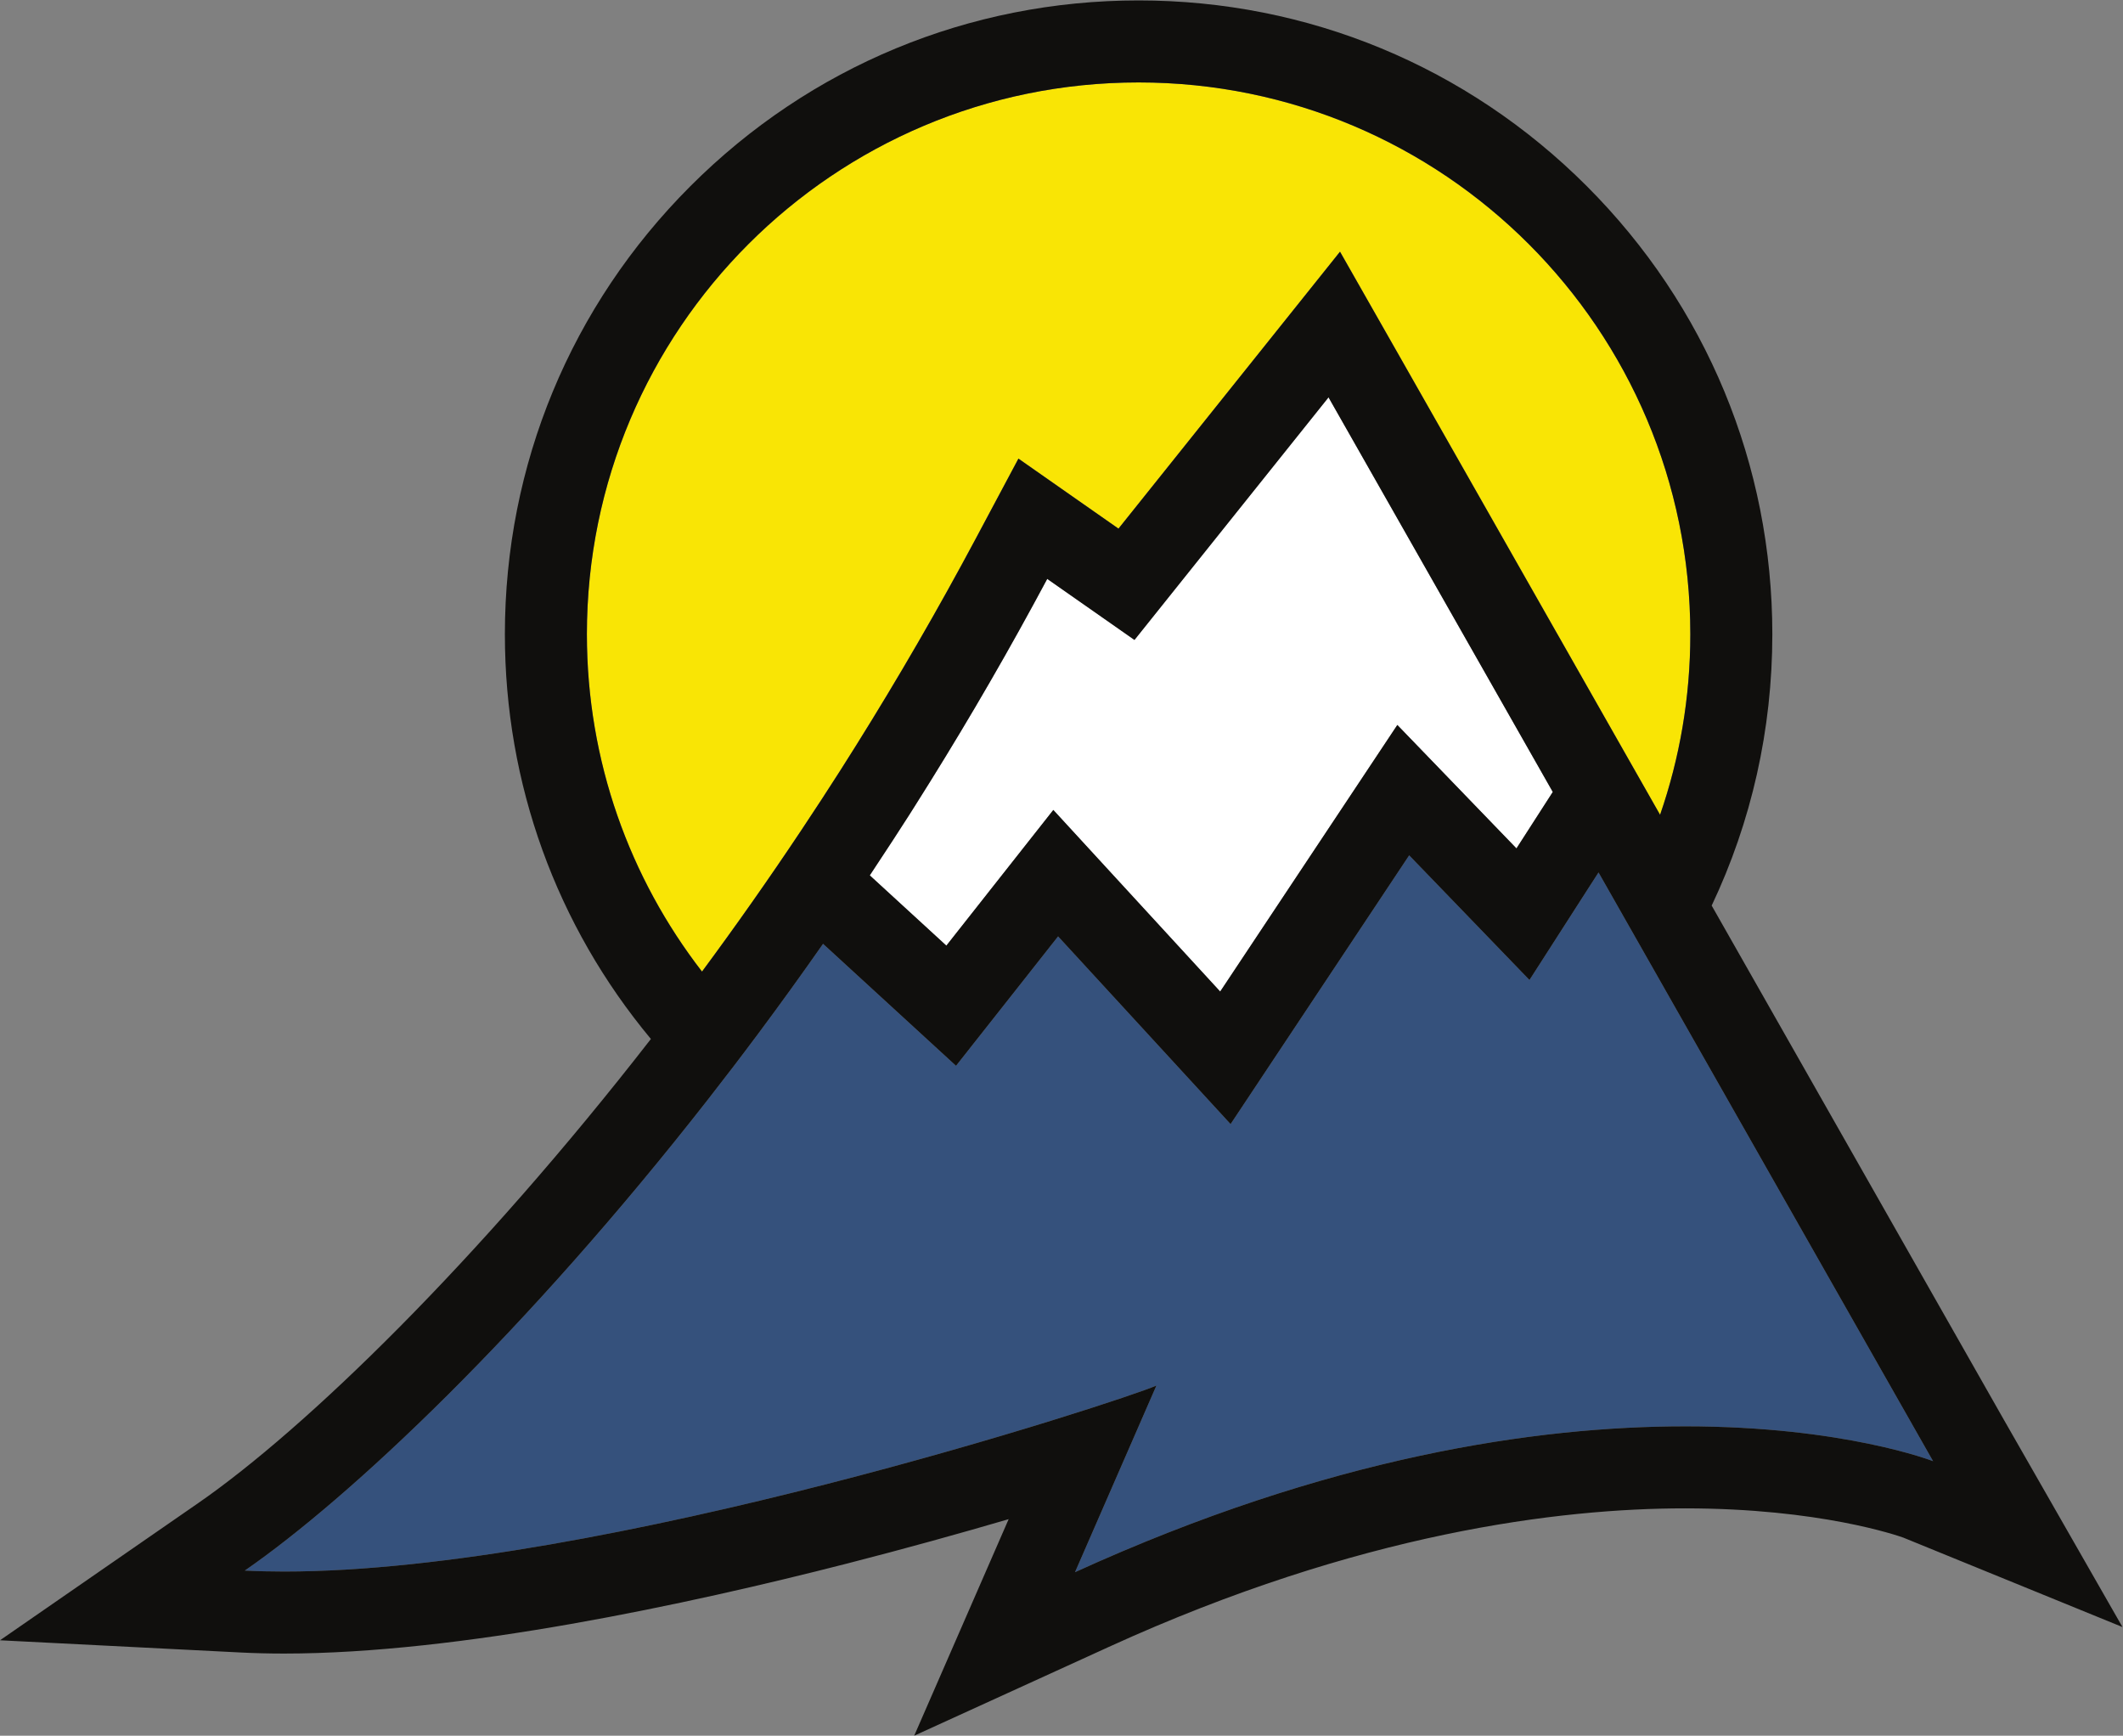 <?xml version="1.0" encoding="UTF-8" standalone="no"?>
<!-- Created with Inkscape (http://www.inkscape.org/) -->

<svg
   xmlns:dc="http://purl.org/dc/elements/1.1/"
   xmlns:cc="http://creativecommons.org/ns#"
   xmlns:rdf="http://www.w3.org/1999/02/22-rdf-syntax-ns#"
   xmlns:svg="http://www.w3.org/2000/svg"
   xmlns="http://www.w3.org/2000/svg"
   xmlns:sodipodi="http://sodipodi.sourceforge.net/DTD/sodipodi-0.dtd"
   xmlns:inkscape="http://www.inkscape.org/namespaces/inkscape"
   version="1.1"
   id="svg891"
   xml:space="preserve"
   width="466.667"
   height="381.48"
   viewBox="0 0 466.667 381.48"
   sodipodi:docname="logo.svg"
   inkscape:version="0.92.3 (2405546, 2018-03-11)"><rect x="0" y="0" width="466.667" height="381.48" fill="#808080" stroke="none"/><defs
     id="defs895" /><sodipodi:namedview
     pagecolor="#ffffff"
     bordercolor="#666666"
     borderopacity="1"
     objecttolerance="10"
     gridtolerance="10"
     guidetolerance="10"
     inkscape:pageopacity="0"
     inkscape:pageshadow="2"
     inkscape:window-width="948"
     inkscape:window-height="480"
     id="namedview893"
     showgrid="false"
     inkscape:zoom="0.5057143"
     inkscape:cx="233.33333"
     inkscape:cy="190.74001"
     inkscape:window-x="771"
     inkscape:window-y="416"
     inkscape:window-maximized="0"
     inkscape:current-layer="g899" /><g
     id="g899"
     inkscape:groupmode="layer"
     inkscape:label="ink_ext_XXXXXX"
     transform="matrix(1.333,0,0,-1.333,0,381.48)"><path
       inkscape:connector-curvature="0"
       id="path903"
       style="fill:#ffffff;fill-opacity:1;fill-rule:nonzero;stroke:none;stroke-width:0.1"
       d="m 248.517,168.871 -29.129,51.252 -0.311,0.547 -32,-40 -14.386,10.067 c -0.747,-1.401 -1.5,-2.789 -2.255,-4.175 -6.288,-11.557 -12.843,-22.639 -19.538,-33.215 -0.33,-0.521 -0.658,-1.046 -0.988,-1.563 -0.904,-1.417 -1.812,-2.817 -2.72,-4.212 -1.251,-1.922 -2.505,-3.833 -3.763,-5.722 l 12.63,-11.585 0.443,0.561 17.195,21.809 27.516,-29.942 9.459,14.232 19.754,29.723 19.645,-20.354 0.295,0.46 5.695,8.849 -3.772,6.634 -1.553,2.732 -2.217,3.902" /><path
       inkscape:connector-curvature="0"
       id="path905"
       style="fill:#f9e505;fill-opacity:1;fill-rule:nonzero;stroke:none;stroke-width:0.1"
       d="m 132.138,149.294 0.032,0.048 c 2.334,3.506 4.407,6.683 6.337,9.711 7.09,11.12 13.836,22.55 20.052,33.973 0.737,1.353 1.472,2.709 2.201,4.076 l 7.182,13.463 12.502,-8.749 3.995,-2.796 24.079,30.097 12.453,15.566 9.859,-17.326 0.314,-0.552 25.631,-45.1 0.002,0.002 9.371,-16.491 1.666,-2.932 4.045,-7.116 1.892,-3.33 c 3.229,9.329 4.988,19.344 4.988,29.771 0,50.246 -40.733,90.98 -90.98,90.98 -50.246,0 -90.98,-40.734 -90.98,-90.98 0,-20.95 7.085,-40.242 18.984,-55.622 5.521,7.465 11.006,15.245 16.375,23.307" /><path
       inkscape:connector-curvature="0"
       id="path907"
       style="fill:#35517c;fill-opacity:1;fill-rule:nonzero;stroke:none;stroke-width:0.1"
       d="m 270.665,129.902 -3.815,6.714 -3.249,5.717 -1.857,-2.884 -0.295,-0.46 -9.236,-14.387 -11.873,12.302 -7.964,8.25 -10.444,-15.715 -9.459,-14.231 -9.547,-14.365 -11.671,12.7 -16.773,18.25 -7.366,-9.344 -0.443,-0.561 -9.023,-11.434 -10.734,9.845 -11.193,10.267 c -3.561,-5.095 -7.136,-10.046 -10.709,-14.839 -1.356,-1.821 -2.712,-3.614 -4.066,-5.388 -1.396,-1.829 -2.789,-3.629 -4.18,-5.41 C 86.659,66.402 57.719,39.23 40.369,27.224 c 2.093,-0.107 4.258,-0.158 6.482,-0.158 52.312,0 138.387,28.237 143.842,30.663 L 177.268,26.956 c 41.864,19.096 76.218,24.051 100.586,24.051 26.257,0 40.917,-5.748 40.917,-5.748 l -44.31,77.964 -3.796,6.679" /><path
       inkscape:connector-curvature="0"
       id="path909"
       style="fill:#100f0d;fill-opacity:1;fill-rule:nonzero;stroke:none;stroke-width:0.1"
       d="M 330.528,51.941 282.26,136.868 c 6.547,13.806 10.002,29.008 10.002,44.741 0,27.914 -10.871,54.156 -30.609,73.894 -19.738,19.738 -45.981,30.608 -73.894,30.608 -27.913,0 -54.157,-10.87 -73.894,-30.608 -19.738,-19.738 -30.608,-45.98 -30.608,-73.894 0,-24.662 8.491,-48.016 24.079,-66.735 C 78.807,78.163 50.35,50.574 32.675,38.343 L 0,15.732 39.684,13.718 c 2.284,-0.115 4.696,-0.175 7.168,-0.175 28.846,0 66.413,8.073 92.848,14.845 9.579,2.455 18.653,4.978 26.631,7.315 L 164.873,32.363 150.755,0 182.88,14.653 c 41.369,18.871 74.481,22.831 94.974,22.831 22.253,0 35.177,-4.527 36.024,-4.832 L 350,17.915 Z M 96.779,181.609 c 0,50.246 40.734,90.98 90.98,90.98 50.247,0 90.98,-40.734 90.98,-90.98 0,-10.427 -1.759,-20.442 -4.988,-29.771 l -1.892,3.33 -4.045,7.116 -1.666,2.932 -9.371,16.491 -0.002,-0.002 -25.631,45.1 -0.314,0.552 -9.859,17.326 -12.453,-15.566 -24.079,-30.097 -3.995,2.796 -12.502,8.749 -7.182,-13.463 c -0.729,-1.367 -1.464,-2.723 -2.201,-4.076 -6.216,-11.423 -12.962,-22.853 -20.052,-33.973 -1.93,-3.028 -4.003,-6.205 -6.337,-9.711 l -0.032,-0.048 c -5.369,-8.062 -10.854,-15.842 -16.375,-23.307 -11.899,15.38 -18.984,34.672 -18.984,55.622 z m 159.28,-26.006 -5.695,-8.849 -0.295,-0.46 -19.645,20.354 -19.754,-29.723 -9.459,-14.232 -27.516,29.942 -17.195,-21.809 -0.443,-0.561 -12.63,11.585 c 1.258,1.889 2.512,3.8 3.763,5.722 0.908,1.395 1.816,2.795 2.72,4.212 0.33,0.517 0.658,1.042 0.988,1.563 6.695,10.576 13.25,21.658 19.538,33.215 0.755,1.386 1.508,2.774 2.255,4.175 l 14.386,-10.067 32,40 0.311,-0.547 29.129,-51.252 2.217,-3.902 1.553,-2.732 z M 277.854,51.007 c -24.368,0 -58.722,-4.954 -100.586,-24.051 l 13.425,30.772 C 185.238,55.303 99.163,27.066 46.851,27.066 c -2.224,0 -4.389,0.052 -6.482,0.158 17.35,12.006 46.29,39.178 76.399,77.705 1.391,1.781 2.784,3.581 4.18,5.41 1.354,1.774 2.71,3.567 4.066,5.388 3.573,4.793 7.148,9.744 10.709,14.839 l 11.193,-10.267 10.734,-9.845 9.023,11.434 0.443,0.561 7.366,9.344 16.773,-18.25 11.671,-12.7 9.547,14.365 9.459,14.231 10.444,15.715 7.964,-8.25 11.873,-12.302 9.236,14.387 0.295,0.46 1.857,2.884 3.249,-5.717 3.815,-6.714 3.796,-6.679 44.31,-77.964 c 0,0 -14.66,5.748 -40.917,5.748" /></g></svg>